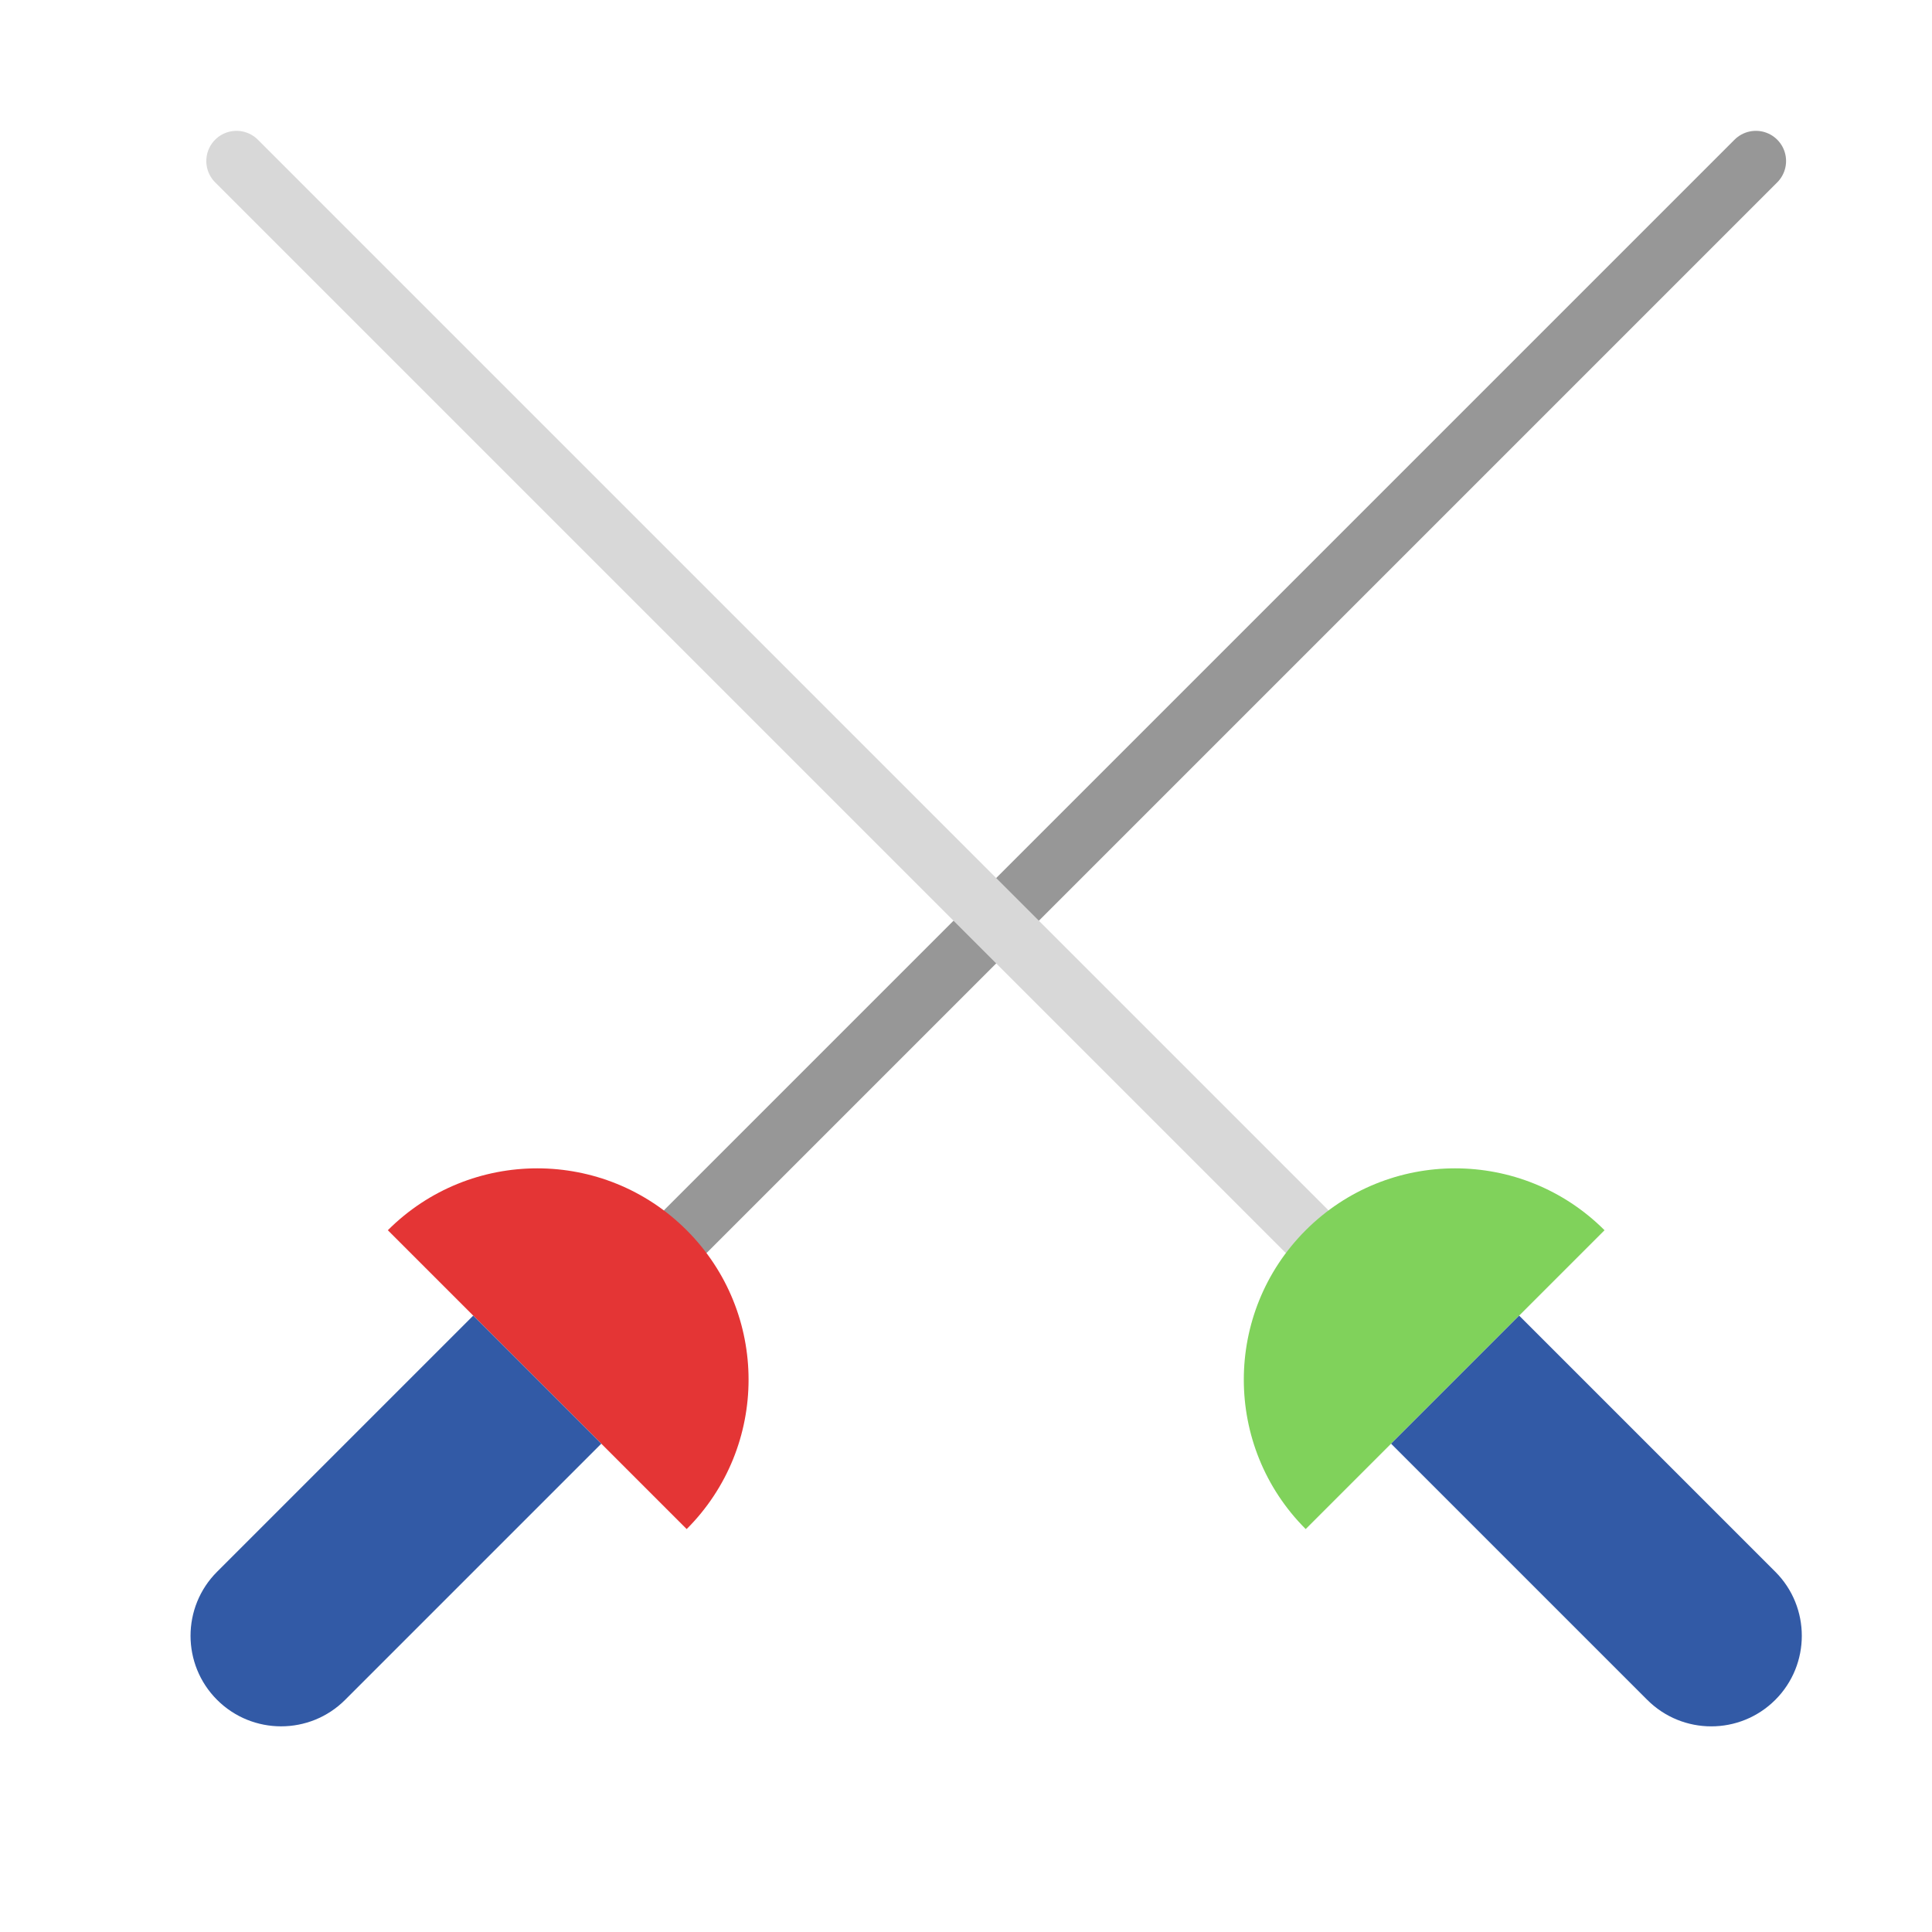 <?xml version="1.0" encoding="UTF-8"?>
<svg width="64px" height="64px" viewBox="0 0 64 64" version="1.1" xmlns="http://www.w3.org/2000/svg" xmlns:xlink="http://www.w3.org/1999/xlink">
    <!-- Generator: Sketch 43.2 (39069) - http://www.bohemiancoding.com/sketch -->
    <title>doubletir</title>
    <desc>Created with Sketch.</desc>
    <defs></defs>
    <g id="Outdoor-Activities-(142)" stroke="none" stroke-width="1" fill="none" fill-rule="evenodd">
        <g id="Group-13-Copy" transform="translate(33, 30.5) rotate(-315) translate(-33, -30.5) translate(26, -6)">
            <path d="M7,51 L7,0.91" id="Line" stroke="#979797" stroke-width="2" stroke-linecap="round" stroke-linejoin="round"></path>
            <path d="M14,58 C14,54.134 10.866,51 7,51 C3.134,51 0,54.134 0,58 L14,58 Z" id="Oval-101" fill="#E43535"></path>
            <path d="M4,58 L10,58 L10,70.001 C10,71.657 8.653,73 7,73 L7,73 C5.343,73 4,71.656 4,70.001 L4,58 Z" id="Rectangle-208" fill="#325AA6"></path>
        </g>
        <g id="Group-13-Copy-2" transform="translate(33, 30.5) rotate(-45) translate(-33, -30.5) translate(26, -6)">
            <path d="M7,51 L7,0.91" id="Line" stroke="#D8D8D8" stroke-width="2" stroke-linecap="round" stroke-linejoin="round"></path>
            <path d="M14,58 C14,54.134 10.866,51 7,51 C3.134,51 -3.63797881e-12,54.134 -3.63797881e-12,58 L14,58 Z" id="Oval-101" fill="#80D25B"></path>
            <path d="M4,58 L10,58 L10,70.001 C10,71.657 8.653,73 7,73 L7,73 C5.343,73 4,71.656 4,70.001 L4,58 Z" id="Rectangle-208" fill="#325AA6"></path>
        </g>
    </g>
</svg>